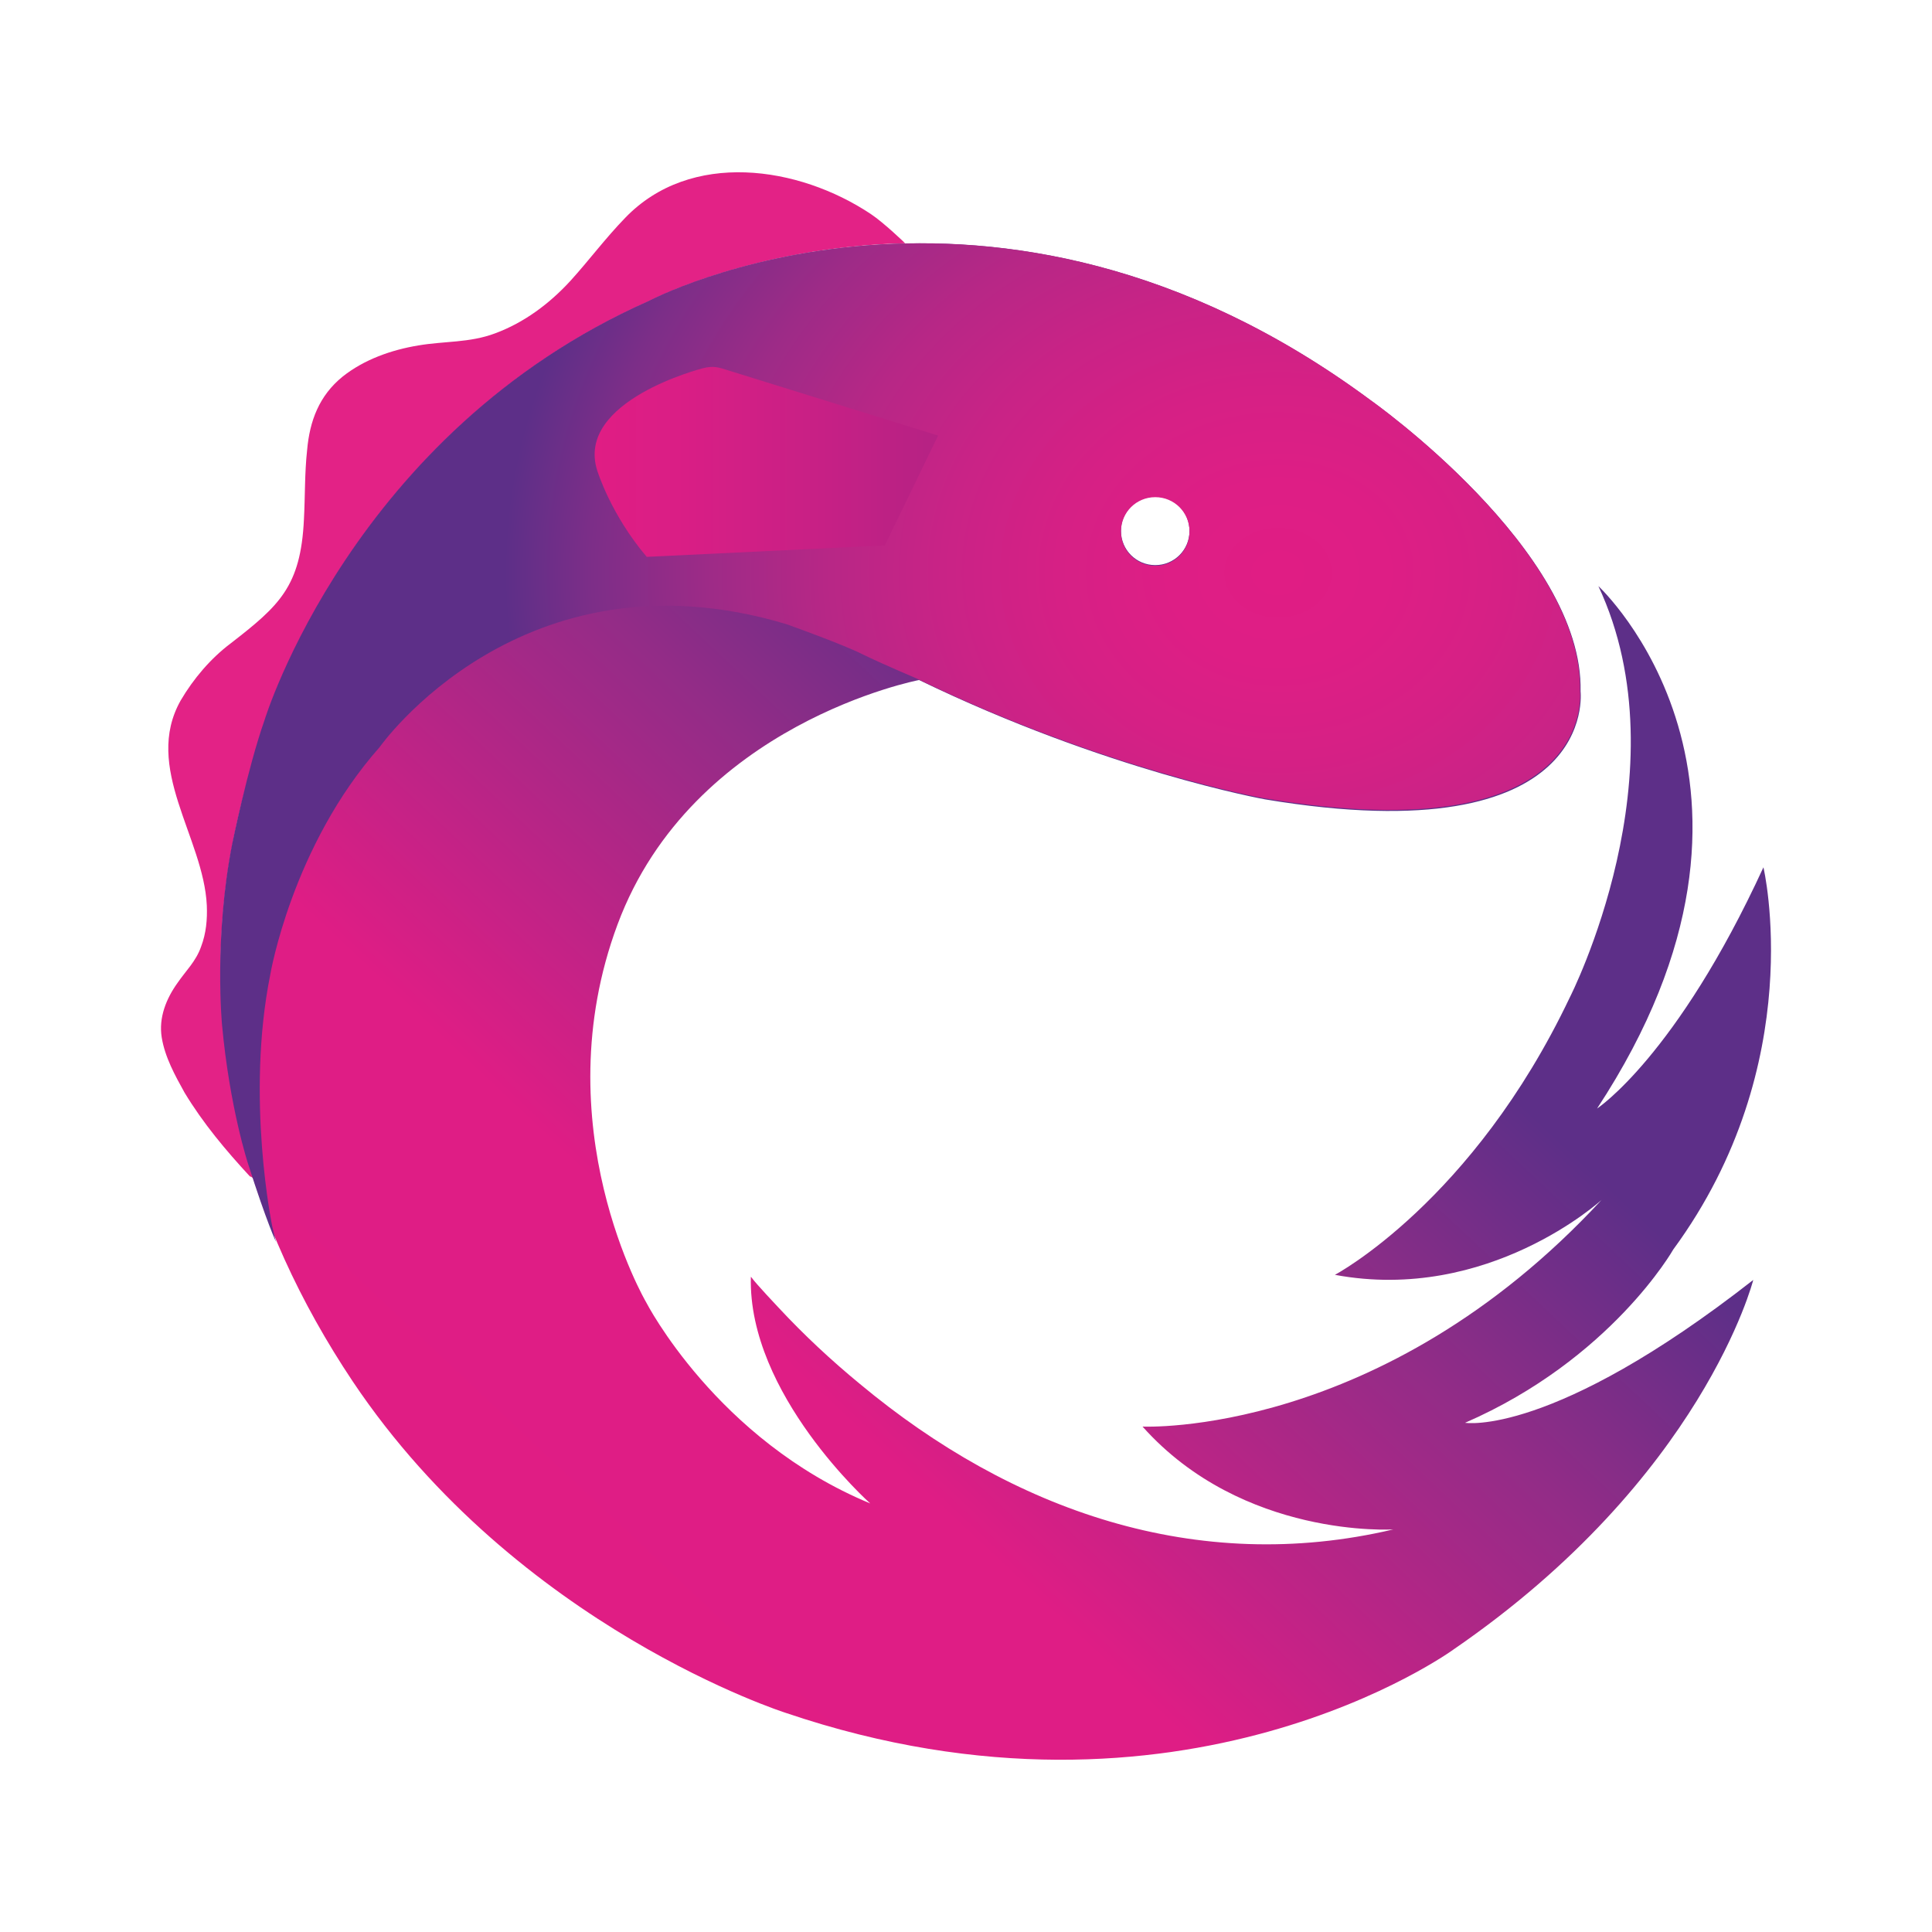 <?xml version="1.0" encoding="utf-8"?>
<svg viewBox="0 0 48 48" width="48px" height="48px" xmlns="http://www.w3.org/2000/svg">
  <defs/>
  <linearGradient id="a" gradientUnits="userSpaceOnUse" x1="53.496" x2="177.932" y1="247.701" y2="115.323" gradientTransform="matrix(0.158, 0, 0, 0.158, 1.636, 1.642)">
    <stop offset="0" stop-color="#e01d84"/>
    <stop offset="0.401" stop-color="#df1d85"/>
    <stop offset="0.77" stop-color="#932c87"/>
    <stop offset="1" stop-color="#5d2f88"/>
  </linearGradient>
  <radialGradient id="b" cx="190.456" cy="80.2" gradientTransform="matrix(0.158, 0, -0, 0.132, 1.662, 3.643)" gradientUnits="userSpaceOnUse" r="121.582">
    <stop offset="0" stop-color="#e01d84"/>
    <stop offset="0.139" stop-color="#de1e85"/>
    <stop offset="0.285" stop-color="#d62085"/>
    <stop offset="0.434" stop-color="#c92386"/>
    <stop offset="0.586" stop-color="#b72786"/>
    <stop offset="0.739" stop-color="#9d2b87"/>
    <stop offset="0.891" stop-color="#7c2e88"/>
    <stop offset="1" stop-color="#5d2f88"/>
  </radialGradient>
  <linearGradient id="c" gradientUnits="userSpaceOnUse" x1="83.212" x2="137.371" y1="62.336" y2="62.336" gradientTransform="matrix(0.158, 0, 0, 0.158, 1.636, 1.642)">
    <stop offset="0" stop-color="#e01d84"/>
    <stop offset="0.238" stop-color="#da1e85"/>
    <stop offset="0.658" stop-color="#c72085"/>
    <stop offset="0.999" stop-color="#b52284"/>
  </linearGradient>
  <path d="M 6.305 29.292 C 5.485 26.737 5.248 24.04 5.721 21.264 C 5.926 20.112 6.242 19.008 6.589 17.889 C 6.589 17.889 8.765 10.744 16.131 7.479 C 16.131 7.479 18.67 6.138 22.487 6.043 C 22.487 6.043 21.967 5.539 21.636 5.318 C 19.838 4.119 17.156 3.725 15.532 5.413 C 15.043 5.917 14.633 6.469 14.175 6.974 C 13.655 7.542 13.024 8.015 12.298 8.283 C 11.667 8.52 11.037 8.472 10.39 8.583 C 9.727 8.693 9.049 8.93 8.513 9.356 C 7.929 9.829 7.693 10.46 7.63 11.185 C 7.567 11.753 7.582 12.337 7.551 12.904 C 7.472 14.576 6.936 15.049 5.737 15.98 C 5.232 16.359 4.807 16.863 4.491 17.399 C 3.545 19.071 5.059 20.806 5.138 22.494 C 5.153 22.841 5.122 23.188 4.996 23.519 C 4.87 23.882 4.617 24.119 4.412 24.418 C 4.128 24.813 3.939 25.286 4.018 25.775 C 4.097 26.264 4.349 26.721 4.586 27.147 C 5.043 27.904 5.611 28.582 6.21 29.229 C 6.242 29.229 6.273 29.26 6.305 29.292" fill="#e32286" style=""/>
  <path d="M 36.399 35.349 C 40.026 33.771 41.572 31.043 41.572 31.043 C 44.963 26.421 43.812 21.548 43.812 21.548 C 41.651 26.248 39.679 27.541 39.679 27.541 C 44.995 19.45 39.711 14.561 39.711 14.561 C 41.872 19.166 39.001 24.781 39.001 24.781 C 36.588 29.86 33.165 31.673 33.165 31.673 C 36.982 32.383 39.79 29.812 39.79 29.812 C 34.317 35.727 28.386 35.443 28.386 35.443 C 30.878 38.235 34.616 37.998 34.616 37.998 C 29.727 39.15 25.137 37.525 21.367 34.386 C 20.658 33.803 19.98 33.172 19.349 32.494 C 19.349 32.494 18.781 31.894 18.67 31.737 L 18.655 31.721 C 18.576 34.639 21.62 37.352 21.62 37.352 C 17.803 35.774 16.052 32.352 16.052 32.352 C 16.052 32.352 13.481 27.967 15.343 22.967 C 17.204 17.967 22.834 16.895 22.834 16.895 C 27.487 19.15 31.43 19.86 31.43 19.86 C 39.742 21.248 39.269 17.179 39.269 17.179 C 39.348 13.677 34.064 9.955 34.064 9.955 C 24.648 2.968 16.131 7.479 16.131 7.479 C 8.765 10.744 6.589 17.889 6.589 17.889 C 6.242 19.008 5.926 20.112 5.721 21.264 C 4.917 25.948 6.131 30.38 8.765 34.323 C 12.866 40.443 19.522 42.556 19.522 42.556 C 29.38 45.9 36.115 40.979 36.115 40.979 C 42.313 36.721 43.559 31.8 43.559 31.8 C 38.559 35.711 36.399 35.349 36.399 35.349 Z M 28.702 12.337 C 29.175 12.337 29.553 12.715 29.553 13.188 C 29.553 13.661 29.175 14.04 28.702 14.04 C 28.229 14.04 27.85 13.661 27.85 13.188 C 27.85 12.715 28.229 12.337 28.702 12.337 Z" fill="url(#a)" style=""/>
  <path d="M 39.253 17.163 C 39.332 13.661 34.049 9.939 34.049 9.939 C 24.632 2.968 16.115 7.479 16.115 7.479 C 8.75 10.744 6.573 17.889 6.573 17.889 C 6.147 19.103 5.769 20.964 5.769 20.964 C 5.311 23.298 5.516 25.459 5.516 25.459 C 5.706 27.525 6.163 28.913 6.163 28.913 C 6.636 30.396 6.857 30.853 6.857 30.853 C 6.841 30.806 6.762 30.459 6.762 30.459 C 6.762 30.459 6.1 27.273 6.715 24.213 C 6.715 24.213 7.251 21.027 9.428 18.567 C 9.428 18.567 12.961 13.535 19.538 15.507 C 19.538 15.507 20.957 16.012 21.446 16.264 C 21.935 16.501 22.787 16.863 22.787 16.863 C 27.44 19.119 31.383 19.829 31.383 19.829 C 39.727 21.232 39.253 17.163 39.253 17.163 Z M 28.702 14.056 C 28.229 14.056 27.85 13.677 27.85 13.204 C 27.85 12.731 28.229 12.352 28.702 12.352 C 29.175 12.352 29.553 12.731 29.553 13.204 C 29.553 13.677 29.175 14.056 28.702 14.056 Z" fill="url(#b)" style=""/>
  <path d="M 23.307 10.822 L 17.929 9.151 C 17.898 9.151 17.74 9.072 17.456 9.151 C 17.456 9.151 14.286 9.955 14.838 11.69 C 14.838 11.69 15.169 12.778 16.068 13.835 L 21.983 13.551 L 23.307 10.822 Z" fill="url(#c)" style=""/>
</svg>
